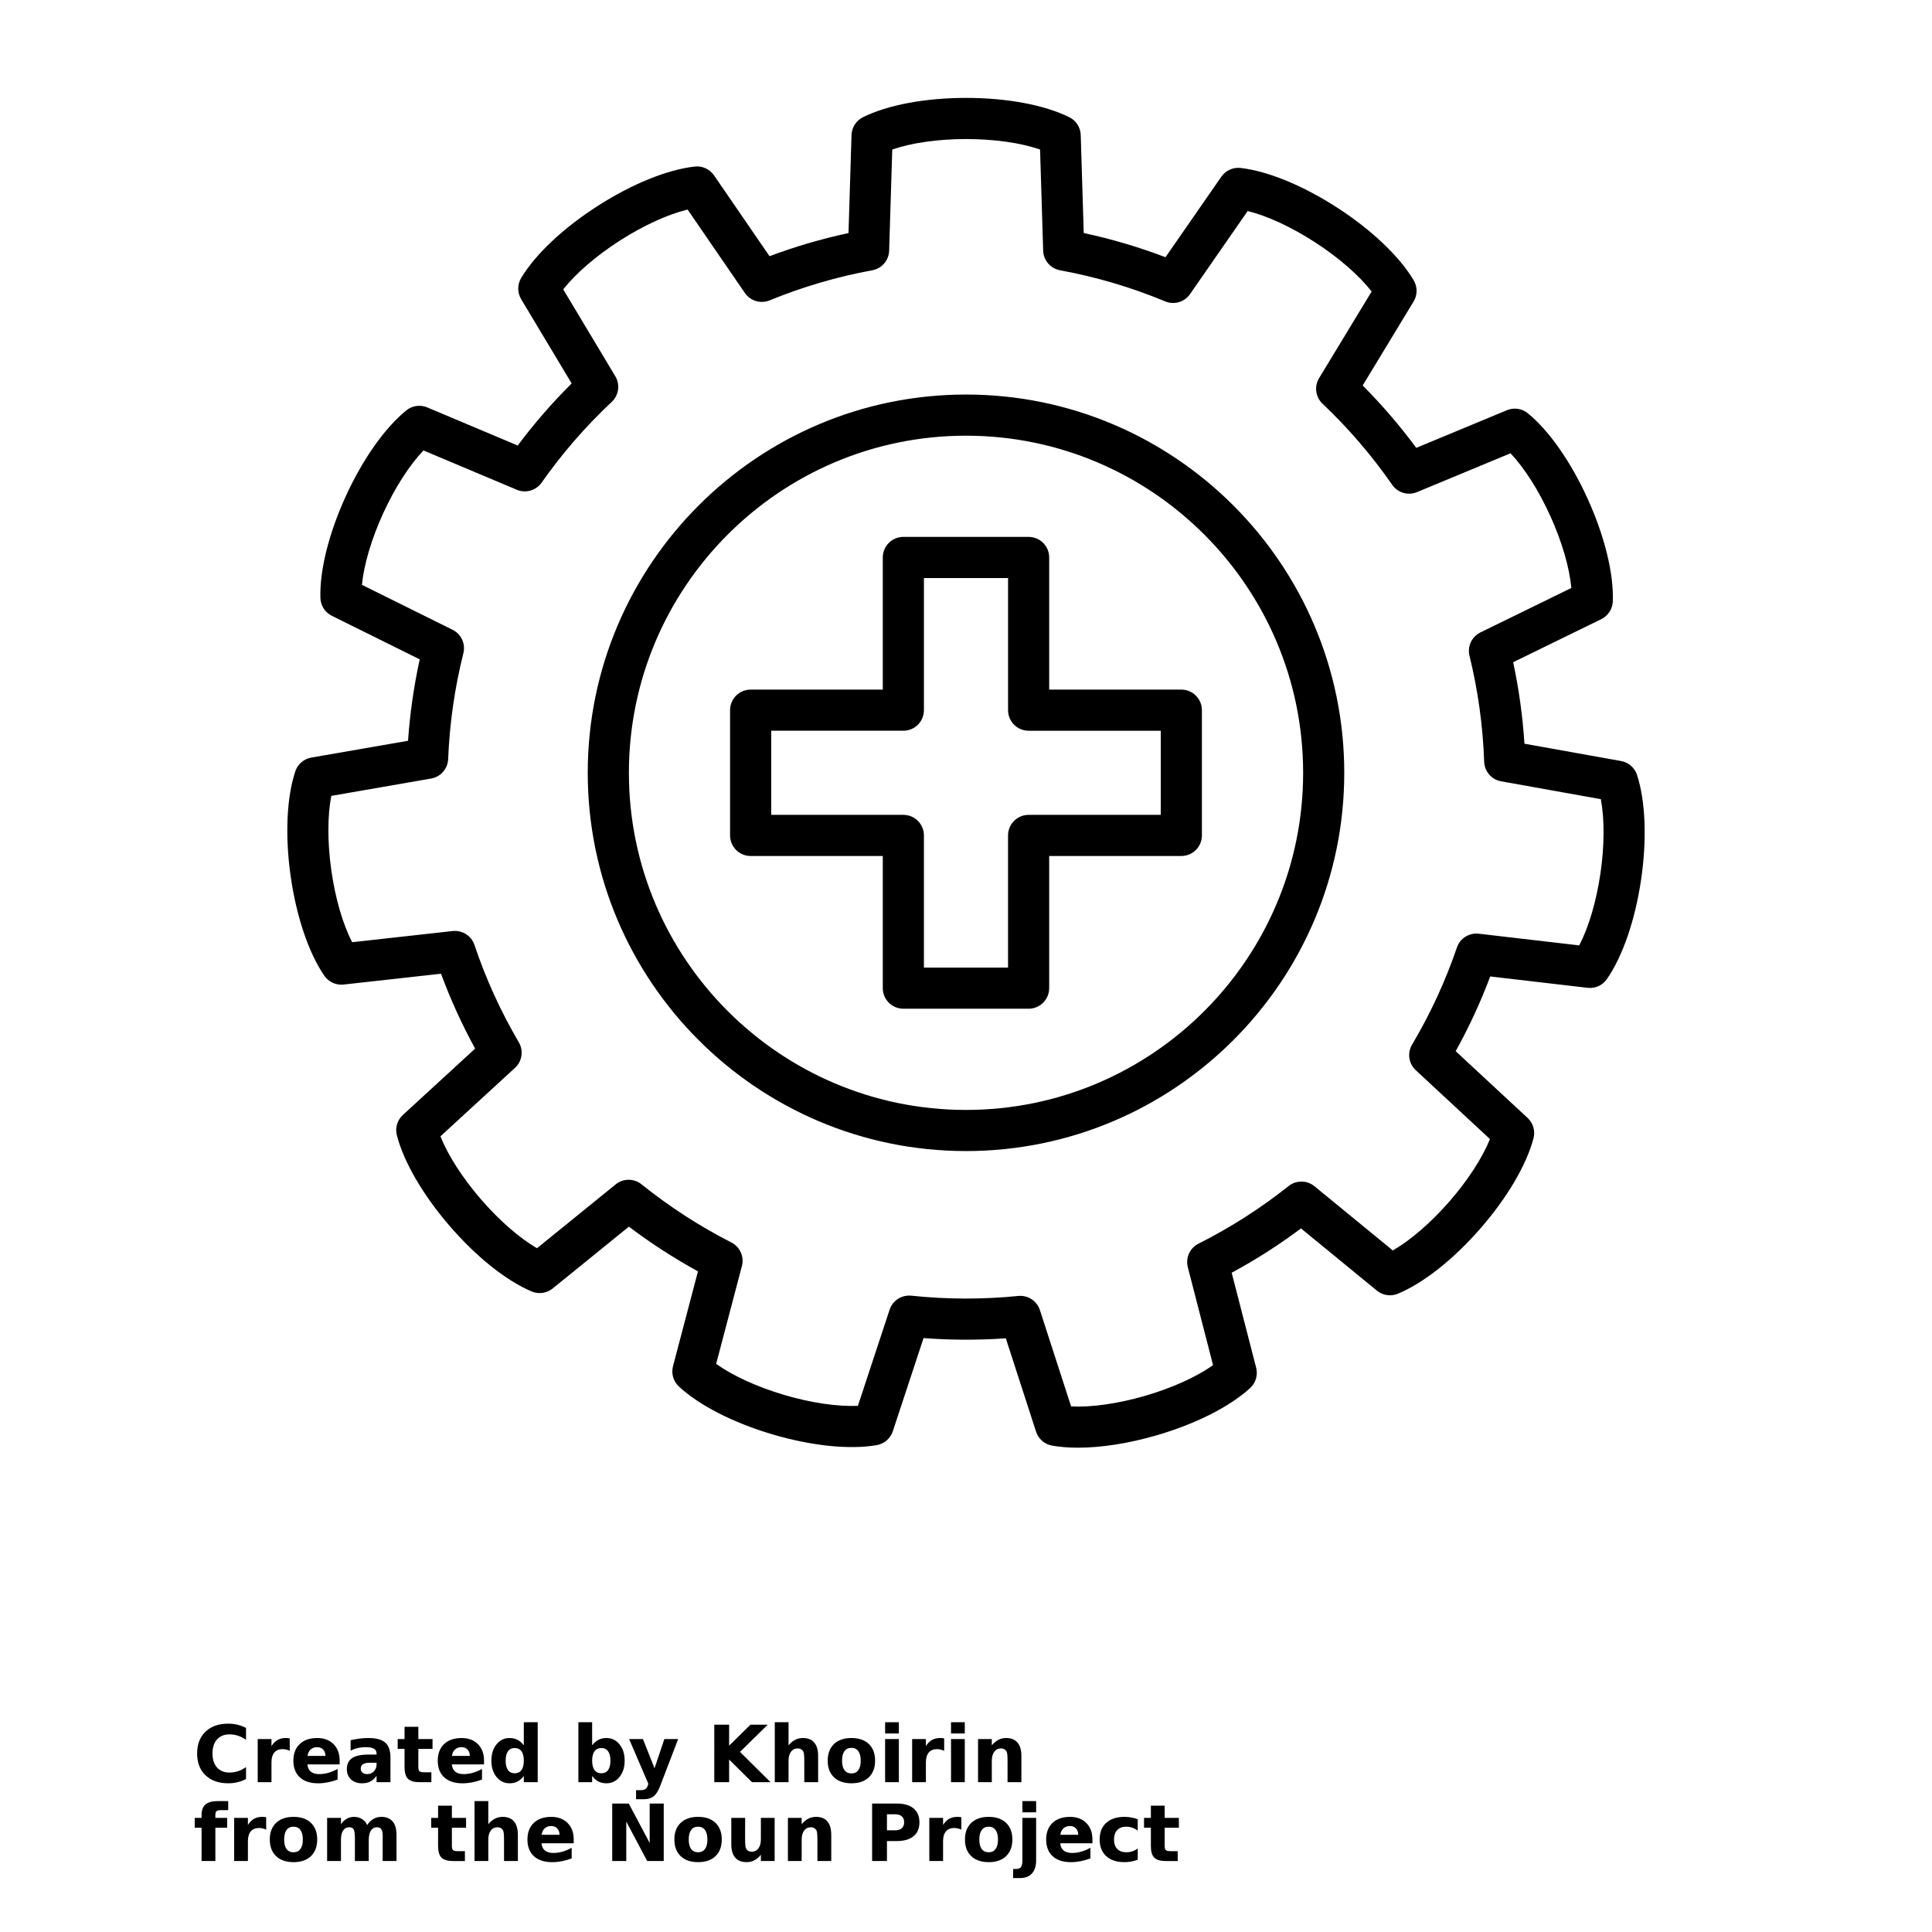 <?xml version="1.0" encoding="UTF-8"?>
<svg width="700pt" height="700pt" version="1.1" viewBox="0 0 700 700" xmlns="http://www.w3.org/2000/svg" xmlns:xlink="http://www.w3.org/1999/xlink">
 <defs>
  <symbol id="t" overflow="visible">
   <path d="m19.141-1.141c-0.98 0.512-2.008 0.898-3.078 1.156-1.074 0.258-2.188 0.391-3.344 0.391-3.481 0-6.234-0.969-8.266-2.906-2.023-1.945-3.031-4.578-3.031-7.891 0-3.332 1.008-5.969 3.031-7.906 2.031-1.938 4.785-2.906 8.266-2.906 1.156 0 2.269 0.133 3.344 0.391 1.07 0.262 2.098 0.648 3.078 1.156v4.312c-0.992-0.688-1.969-1.188-2.938-1.5s-1.992-0.469-3.062-0.469c-1.918 0-3.422 0.617-4.516 1.844-1.094 1.219-1.641 2.914-1.641 5.078 0 2.148 0.547 3.836 1.641 5.062 1.094 1.23 2.598 1.844 4.516 1.844 1.07 0 2.094-0.156 3.062-0.469 0.969-0.32 1.945-0.82 2.938-1.5z"/>
  </symbol>
  <symbol id="b" overflow="visible">
   <path d="m14.016-11.375c-0.438-0.195-0.875-0.344-1.312-0.438-0.43-0.102-0.859-0.156-1.297-0.156-1.293 0-2.289 0.414-2.984 1.234-0.688 0.824-1.031 2-1.031 3.531v7.203h-4.984v-15.625h4.984v2.562c0.645-1.02 1.383-1.766 2.219-2.234 0.832-0.469 1.828-0.703 2.984-0.703 0.176 0 0.359 0.008 0.547 0.016 0.195 0.012 0.484 0.043 0.859 0.094z"/>
  </symbol>
  <symbol id="a" overflow="visible">
   <path d="m18-7.859v1.422h-11.672c0.113 1.18 0.531 2.059 1.25 2.641 0.727 0.586 1.75 0.875 3.062 0.875 1.039 0 2.113-0.148 3.219-0.453 1.102-0.312 2.238-0.785 3.406-1.422v3.844c-1.188 0.449-2.375 0.789-3.562 1.016-1.18 0.227-2.356 0.344-3.531 0.344-2.824 0-5.023-0.719-6.594-2.156-1.562-1.438-2.344-3.453-2.344-6.047 0-2.551 0.766-4.555 2.297-6.016 1.539-1.457 3.66-2.188 6.359-2.188 2.457 0 4.422 0.742 5.891 2.219 1.477 1.48 2.219 3.453 2.219 5.922zm-5.141-1.656c0-0.945-0.277-1.711-0.828-2.297-0.555-0.582-1.277-0.875-2.172-0.875-0.961 0-1.746 0.277-2.359 0.828-0.605 0.543-0.98 1.324-1.125 2.344z"/>
  </symbol>
  <symbol id="l" overflow="visible">
   <path d="m9.406-7.031c-1.043 0-1.828 0.18-2.359 0.531-0.523 0.355-0.781 0.875-0.781 1.562 0 0.637 0.207 1.133 0.625 1.484 0.426 0.355 1.02 0.531 1.781 0.531 0.938 0 1.723-0.332 2.359-1 0.645-0.676 0.969-1.52 0.969-2.531v-0.578zm7.625-1.891v8.922h-5.031v-2.312c-0.668 0.949-1.422 1.641-2.266 2.078-0.836 0.426-1.852 0.641-3.047 0.641-1.625 0-2.945-0.469-3.953-1.406-1-0.945-1.5-2.176-1.5-3.688 0-1.832 0.629-3.176 1.891-4.031 1.258-0.852 3.238-1.281 5.938-1.281h2.938v-0.391c0-0.789-0.312-1.367-0.938-1.734-0.625-0.375-1.594-0.562-2.906-0.562-1.074 0-2.074 0.109-3 0.328-0.918 0.211-1.773 0.527-2.562 0.953v-3.797c1.07-0.258 2.144-0.457 3.219-0.594 1.082-0.133 2.164-0.203 3.25-0.203 2.812 0 4.844 0.559 6.094 1.672 1.25 1.105 1.875 2.906 1.875 5.406z"/>
  </symbol>
  <symbol id="d" overflow="visible">
   <path d="m7.859-20.062v4.438h5.141v3.562h-5.141v6.641c0 0.719 0.141 1.211 0.422 1.469 0.289 0.25 0.863 0.375 1.719 0.375h2.578v3.578h-4.297c-1.969 0-3.367-0.41-4.188-1.234-0.824-0.82-1.234-2.219-1.234-4.188v-6.641h-2.484v-3.562h2.484v-4.438z"/>
  </symbol>
  <symbol id="k" overflow="visible">
   <path d="m13.031-13.344v-8.375h5.031v21.719h-5.031v-2.266c-0.688 0.93-1.449 1.605-2.281 2.031-0.824 0.426-1.777 0.641-2.859 0.641-1.93 0-3.512-0.766-4.75-2.297-1.242-1.531-1.859-3.5-1.859-5.906 0-2.414 0.617-4.383 1.859-5.906 1.238-1.531 2.82-2.297 4.75-2.297 1.07 0 2.023 0.219 2.859 0.656 0.832 0.43 1.594 1.094 2.281 2zm-3.297 10.125c1.07 0 1.891-0.391 2.453-1.172s0.844-1.914 0.844-3.406c0-1.488-0.281-2.625-0.844-3.406s-1.383-1.172-2.453-1.172c-1.055 0-1.867 0.391-2.438 1.172-0.562 0.781-0.844 1.918-0.844 3.406 0 1.492 0.281 2.625 0.844 3.406 0.57 0.781 1.383 1.172 2.438 1.172z"/>
  </symbol>
  <symbol id="j" overflow="visible">
   <path d="m10.719-3.219c1.07 0 1.891-0.391 2.453-1.172s0.844-1.914 0.844-3.406c0-1.488-0.281-2.625-0.844-3.406s-1.383-1.172-2.453-1.172c-1.074 0-1.898 0.398-2.469 1.188-0.574 0.781-0.859 1.914-0.859 3.391 0 1.48 0.285 2.617 0.859 3.406 0.57 0.781 1.395 1.172 2.469 1.172zm-3.328-10.125c0.688-0.906 1.445-1.57 2.281-2 0.844-0.438 1.812-0.656 2.906-0.656 1.926 0 3.504 0.766 4.734 2.297 1.238 1.523 1.859 3.492 1.859 5.906 0 2.406-0.621 4.375-1.859 5.906-1.23 1.531-2.809 2.297-4.734 2.297-1.094 0-2.062-0.215-2.906-0.641-0.836-0.438-1.594-1.113-2.281-2.031v2.266h-4.984v-21.719h4.984z"/>
  </symbol>
  <symbol id="i" overflow="visible">
   <path d="m0.344-15.625h5l4.203 10.594 3.562-10.594h5l-6.562 17.109c-0.668 1.738-1.445 2.953-2.328 3.641-0.875 0.695-2.031 1.047-3.469 1.047h-2.891v-3.281h1.562c0.844 0 1.457-0.137 1.844-0.406 0.383-0.273 0.688-0.758 0.906-1.453l0.141-0.438z"/>
  </symbol>
  <symbol id="h" overflow="visible">
   <path d="m2.625-20.828h5.375v7.594l7.734-7.594h6.25l-10.047 9.859 11.078 10.969h-6.734l-8.281-8.203v8.203h-5.375z"/>
  </symbol>
  <symbol id="g" overflow="visible">
   <path d="m18.109-9.516v9.516h-5.016v-7.25c0-1.375-0.031-2.316-0.094-2.828-0.062-0.508-0.168-0.883-0.312-1.125-0.199-0.32-0.465-0.57-0.797-0.75-0.336-0.188-0.715-0.281-1.141-0.281-1.043 0-1.867 0.402-2.469 1.203-0.594 0.805-0.891 1.918-0.891 3.344v7.688h-4.984v-21.719h4.984v8.375c0.758-0.906 1.562-1.57 2.406-2 0.844-0.438 1.773-0.656 2.797-0.656 1.812 0 3.18 0.555 4.109 1.656 0.938 1.105 1.406 2.715 1.406 4.828z"/>
  </symbol>
  <symbol id="c" overflow="visible">
   <path d="m9.844-12.438c-1.117 0-1.965 0.402-2.547 1.203-0.574 0.793-0.859 1.938-0.859 3.438s0.285 2.648 0.859 3.438c0.582 0.793 1.43 1.188 2.547 1.188 1.082 0 1.91-0.395 2.484-1.188 0.582-0.789 0.875-1.938 0.875-3.438s-0.293-2.644-0.875-3.438c-0.574-0.801-1.402-1.203-2.484-1.203zm0-3.562c2.688 0 4.785 0.727 6.297 2.172 1.508 1.449 2.266 3.461 2.266 6.031 0 2.562-0.758 4.574-2.266 6.031-1.512 1.449-3.609 2.172-6.297 2.172-2.699 0-4.809-0.723-6.328-2.172-1.523-1.457-2.281-3.469-2.281-6.031 0-2.57 0.758-4.582 2.281-6.031 1.52-1.445 3.629-2.172 6.328-2.172z"/>
  </symbol>
  <symbol id="f" overflow="visible">
   <path d="m2.406-15.625h4.984v15.625h-4.984zm0-6.094h4.984v4.078h-4.984z"/>
  </symbol>
  <symbol id="e" overflow="visible">
   <path d="m18.109-9.516v9.516h-5.016v-7.281c0-1.352-0.031-2.285-0.094-2.797-0.062-0.508-0.168-0.883-0.312-1.125-0.199-0.32-0.465-0.57-0.797-0.75-0.336-0.188-0.715-0.281-1.141-0.281-1.043 0-1.867 0.402-2.469 1.203-0.594 0.805-0.891 1.918-0.891 3.344v7.688h-4.984v-15.625h4.984v2.281c0.758-0.906 1.562-1.57 2.406-2 0.844-0.438 1.773-0.656 2.797-0.656 1.812 0 3.18 0.555 4.109 1.656 0.938 1.105 1.406 2.715 1.406 4.828z"/>
  </symbol>
  <symbol id="s" overflow="visible">
   <path d="m12.688-21.719v3.281h-2.766c-0.711 0-1.203 0.133-1.484 0.391-0.273 0.25-0.406 0.695-0.406 1.328v1.094h4.266v3.562h-4.266v12.062h-5v-12.062h-2.484v-3.562h2.484v-1.094c0-1.695 0.473-2.953 1.422-3.766 0.945-0.82 2.414-1.234 4.406-1.234z"/>
  </symbol>
  <symbol id="r" overflow="visible">
   <path d="m16.891-13.031c0.625-0.969 1.367-1.703 2.234-2.203 0.875-0.508 1.832-0.766 2.875-0.766 1.801 0 3.172 0.555 4.109 1.656 0.938 1.105 1.406 2.715 1.406 4.828v9.516h-5.016v-8.156c0.008-0.113 0.016-0.234 0.016-0.359v-0.562c0-1.113-0.164-1.914-0.484-2.406-0.324-0.5-0.852-0.75-1.578-0.75-0.949 0-1.684 0.391-2.203 1.172-0.512 0.781-0.777 1.914-0.797 3.391v7.672h-5.016v-8.156c0-1.727-0.152-2.836-0.453-3.328-0.293-0.5-0.824-0.75-1.594-0.75-0.961 0-1.699 0.398-2.219 1.188-0.523 0.781-0.781 1.902-0.781 3.359v7.688h-5.016v-15.625h5.016v2.281c0.613-0.883 1.316-1.547 2.109-1.984 0.801-0.445 1.68-0.672 2.641-0.672 1.082 0 2.035 0.262 2.859 0.781 0.832 0.523 1.461 1.25 1.891 2.188z"/>
  </symbol>
  <symbol id="q" overflow="visible">
   <path d="m2.625-20.828h6l7.578 14.281v-14.281h5.094v20.828h-6l-7.578-14.297v14.297h-5.094z"/>
  </symbol>
  <symbol id="p" overflow="visible">
   <path d="m2.234-6.078v-9.547h5.016v1.562c0 0.844-0.008 1.906-0.016 3.188v2.562c0 1.25 0.031 2.156 0.094 2.719 0.062 0.555 0.172 0.953 0.328 1.203 0.207 0.324 0.473 0.574 0.797 0.75 0.332 0.18 0.711 0.266 1.141 0.266 1.039 0 1.859-0.398 2.453-1.203 0.602-0.801 0.906-1.91 0.906-3.328v-7.719h4.984v15.625h-4.984v-2.266c-0.762 0.918-1.562 1.594-2.406 2.031-0.836 0.426-1.762 0.641-2.781 0.641-1.805 0-3.18-0.551-4.125-1.656-0.938-1.113-1.406-2.723-1.406-4.828z"/>
  </symbol>
  <symbol id="o" overflow="visible">
   <path d="m2.625-20.828h8.922c2.644 0 4.676 0.59 6.094 1.766 1.414 1.18 2.125 2.856 2.125 5.031 0 2.18-0.711 3.856-2.125 5.031-1.418 1.18-3.449 1.766-6.094 1.766h-3.547v7.234h-5.375zm5.375 3.891v5.812h2.969c1.039 0 1.844-0.25 2.406-0.75 0.57-0.508 0.859-1.227 0.859-2.156 0-0.938-0.289-1.656-0.859-2.156-0.562-0.5-1.367-0.75-2.406-0.75z"/>
  </symbol>
  <symbol id="n" overflow="visible">
   <path d="m2.406-15.625h4.984v15.344c0 2.094-0.508 3.691-1.516 4.797-1 1.102-2.453 1.656-4.359 1.656h-2.469v-3.281h0.875c0.945 0 1.598-0.215 1.953-0.641 0.352-0.43 0.531-1.273 0.531-2.531zm0-6.094h4.984v4.078h-4.984z"/>
  </symbol>
  <symbol id="m" overflow="visible">
   <path d="m15.031-15.141v4.078c-0.68-0.469-1.359-0.812-2.047-1.031-0.688-0.227-1.398-0.344-2.125-0.344-1.398 0-2.484 0.414-3.266 1.234-0.773 0.812-1.156 1.949-1.156 3.406 0 1.461 0.383 2.594 1.156 3.406 0.781 0.812 1.867 1.219 3.266 1.219 0.781 0 1.52-0.113 2.219-0.344 0.707-0.227 1.359-0.57 1.953-1.031v4.094c-0.781 0.281-1.578 0.492-2.391 0.641-0.805 0.145-1.605 0.219-2.406 0.219-2.824 0-5.031-0.723-6.625-2.172-1.586-1.445-2.375-3.457-2.375-6.031 0-2.582 0.789-4.594 2.375-6.031 1.594-1.445 3.801-2.172 6.625-2.172 0.812 0 1.613 0.074 2.406 0.219 0.801 0.137 1.598 0.352 2.391 0.641z"/>
  </symbol>
 </defs>
 <g>
  <path d="m350 142.95c-75.57 0-137.05 61.48-137.05 137.05s61.477 137.05 137.05 137.05 137.05-61.48 137.05-137.05-61.48-137.05-137.05-137.05zm0 259.2c-67.348 0-122.14-54.793-122.14-122.15 0-67.355 54.789-122.14 122.14-122.14s122.15 54.793 122.15 122.15-54.801 122.14-122.15 122.14zm243.13-121.38c-0.852-2.617-3.07-4.547-5.769-5.035l-35.023-6.273c-0.645-9.953-2.012-19.848-4.09-29.527l31.93-15.613c2.469-1.211 4.074-3.68 4.176-6.43 0.359-10.004-2.926-23.473-9.012-36.953s-14.016-24.852-21.762-31.195c-2.125-1.742-5.035-2.176-7.582-1.121l-32.855 13.641c-5.914-8-12.418-15.57-19.418-22.605l18.453-30.418c1.43-2.356 1.441-5.297 0.039-7.664-5.098-8.613-15.137-18.172-27.543-26.23s-25.223-13.336-35.164-14.492c-2.727-0.32-5.418 0.898-6.984 3.152l-20.25 29.188c-9.621-3.668-19.543-6.606-29.617-8.762l-1.09-35.52c-0.086-2.75-1.676-5.223-4.137-6.445-8.965-4.445-22.594-6.996-37.387-6.996s-28.422 2.547-37.387 6.996c-2.461 1.223-4.051 3.703-4.137 6.445l-1.09 35.527c-9.727 2.086-19.312 4.898-28.617 8.387l-20.109-29.297c-1.555-2.269-4.238-3.481-6.965-3.188-9.941 1.102-22.789 6.312-35.238 14.309-12.445 7.988-22.539 17.496-27.68 26.086-1.41 2.359-1.41 5.305 0 7.664l18.297 30.52c-7.051 7.012-13.594 14.543-19.543 22.496l-32.777-13.805c-2.531-1.07-5.445-0.652-7.582 1.078-7.769 6.305-15.766 17.629-21.926 31.078-6.152 13.453-9.508 26.902-9.199 36.902 0.086 2.75 1.676 5.231 4.137 6.445l31.848 15.777c-2.125 9.68-3.547 19.559-4.238 29.504l-35.051 6.09c-2.707 0.469-4.938 2.394-5.801 5.004-3.148 9.516-3.754 23.367-1.668 38.016 2.086 14.641 6.527 27.77 12.195 36.027 1.555 2.269 4.25 3.484 6.965 3.188l35.312-3.926c3.441 9.32 7.578 18.406 12.359 27.137l-26.184 24.039c-2.023 1.863-2.863 4.688-2.176 7.348 2.492 9.691 9.461 21.668 19.133 32.875 9.668 11.199 20.508 19.848 29.73 23.73 2.531 1.062 5.445 0.652 7.582-1.078l27.629-22.41c7.949 6.012 16.332 11.441 25.023 16.199l-9.047 34.367c-0.695 2.656 0.121 5.484 2.137 7.359 7.332 6.805 19.676 13.125 33.863 17.324 14.184 4.199 27.965 5.617 37.836 3.91 2.707-0.473 4.938-2.394 5.801-5.004l11.145-33.777c9.938 0.754 19.887 0.777 29.801 0.078l10.965 33.836c0.852 2.617 3.07 4.555 5.769 5.035 2.836 0.508 5.996 0.762 9.398 0.762 8.422 0 18.336-1.531 28.453-4.469 14.211-4.133 26.582-10.383 33.949-17.152 2.023-1.855 2.856-4.68 2.172-7.344l-8.863-34.422c8.742-4.727 17.152-10.102 25.113-16.059l27.508 22.547c2.121 1.738 5.039 2.176 7.578 1.121 9.246-3.836 20.125-12.422 29.852-23.57 9.727-11.145 16.762-23.09 19.305-32.77 0.695-2.656-0.125-5.484-2.137-7.356l-26.059-24.184c4.836-8.715 9.023-17.781 12.508-27.074l35.285 4.109c2.754 0.332 5.41-0.891 6.984-3.148 5.707-8.219 10.223-21.324 12.387-35.965 2.16-14.641 1.629-28.492-1.461-38.02zm-13.281 35.836c-1.496 10.125-4.273 19.445-7.668 25.93l-36.398-4.238c-3.508-0.398-6.781 1.676-7.914 5-4.16 12.199-9.621 24.039-16.25 35.188-1.793 3.016-1.238 6.879 1.336 9.27l26.887 24.949c-2.738 6.793-8.016 14.961-14.742 22.668-6.731 7.707-14.102 14.051-20.461 17.688l-28.383-23.262c-2.715-2.223-6.613-2.258-9.367-0.07-10.113 8.047-21.102 15.074-32.652 20.879-3.133 1.57-4.742 5.121-3.867 8.516l9.145 35.508c-5.973 4.238-14.828 8.258-24.652 11.113-9.828 2.852-19.461 4.207-26.777 3.828l-11.309-34.898c-1.078-3.336-4.379-5.473-7.828-5.121-12.812 1.285-25.902 1.258-38.766-0.102-3.504-0.348-6.762 1.75-7.856 5.074l-11.496 34.84c-7.324 0.32-16.941-1.062-26.75-3.965-9.812-2.91-18.652-6.977-24.602-11.246l9.332-35.453c0.891-3.394-0.703-6.949-3.828-8.539-11.473-5.84-22.422-12.926-32.539-21.059-2.742-2.207-6.641-2.195-9.367 0.016l-28.508 23.129c-6.336-3.664-13.68-10.047-20.367-17.789-6.688-7.75-11.926-15.941-14.621-22.75l27.016-24.805c2.59-2.379 3.16-6.234 1.383-9.262-6.559-11.172-11.973-23.039-16.07-35.27-1.113-3.324-4.406-5.418-7.891-5.039l-36.43 4.047c-3.356-6.508-6.09-15.848-7.531-25.977-1.441-10.133-1.422-19.855-0.016-27.039l36.164-6.285c3.461-0.602 6.027-3.539 6.172-7.047 0.52-12.977 2.379-25.879 5.516-38.359 0.855-3.398-0.777-6.938-3.914-8.496l-32.836-16.277c0.691-7.293 3.441-16.621 7.695-25.926 4.262-9.305 9.531-17.48 14.602-22.766l33.812 14.238c3.231 1.367 6.973 0.285 8.988-2.582 7.422-10.566 15.973-20.41 25.41-29.258 2.559-2.398 3.102-6.258 1.297-9.27l-18.875-31.484c4.519-5.762 11.875-12.133 20.484-17.656 8.613-5.527 17.461-9.559 24.582-11.27l20.742 30.223c1.984 2.898 5.727 4 8.973 2.68 11.953-4.902 24.469-8.57 37.195-10.902 3.457-0.633 6-3.59 6.109-7.102l1.125-36.652c6.914-2.406 16.539-3.793 26.777-3.793 10.234 0 19.855 1.387 26.777 3.793l1.125 36.652c0.109 3.508 2.652 6.469 6.109 7.102 13.047 2.383 25.863 6.176 38.102 11.273 3.234 1.355 6.988 0.258 8.988-2.629l20.898-30.113c7.109 1.75 15.941 5.828 24.52 11.398 8.582 5.57 15.898 11.984 20.395 17.766l-19.039 31.379c-1.816 3-1.305 6.863 1.246 9.273 9.367 8.867 17.863 18.762 25.25 29.398 2 2.879 5.731 3.973 8.977 2.633l33.887-14.07c5.039 5.312 10.262 13.52 14.473 22.84 4.211 9.324 6.902 18.676 7.559 25.965l-32.938 16.102c-3.148 1.543-4.801 5.07-3.961 8.48 3.074 12.473 4.863 25.387 5.32 38.387 0.125 3.508 2.68 6.457 6.133 7.074l36.133 6.473c1.363 7.199 1.332 16.926-0.164 27.051zm-151.83-66.75h-47.879v-47.879c0-4.113-3.336-7.453-7.453-7.453h-45.383c-4.113 0-7.453 3.336-7.453 7.453v47.879h-47.879c-4.113 0-7.453 3.336-7.453 7.453v45.383c0 4.113 3.336 7.453 7.453 7.453h47.879v47.879c0 4.113 3.336 7.453 7.453 7.453h45.383c4.113 0 7.453-3.336 7.453-7.453v-47.879h47.879c4.113 0 7.453-3.336 7.453-7.453v-45.383c-0.004-4.121-3.34-7.453-7.453-7.453zm-7.453 45.383h-47.879c-4.113 0-7.453 3.336-7.453 7.453v47.879h-30.48v-47.879c0-4.113-3.336-7.453-7.453-7.453h-47.875v-30.48h47.879c4.113 0 7.453-3.336 7.453-7.453v-47.875h30.48v47.879c0 4.113 3.336 7.453 7.453 7.453h47.879z"/>
  <use x="70" y="645.715" xlink:href="#t"/>
  <use x="90.969" y="645.715" xlink:href="#b"/>
  <use x="105.059" y="645.715" xlink:href="#a"/>
  <use x="124.438" y="645.715" xlink:href="#l"/>
  <use x="143.715" y="645.715" xlink:href="#d"/>
  <use x="157.375" y="645.715" xlink:href="#a"/>
  <use x="176.754" y="645.715" xlink:href="#k"/>
  <use x="207.152" y="645.715" xlink:href="#j"/>
  <use x="227.602" y="645.715" xlink:href="#i"/>
  <use x="256.176" y="645.715" xlink:href="#h"/>
  <use x="278.316" y="645.715" xlink:href="#g"/>
  <use x="298.656" y="645.715" xlink:href="#c"/>
  <use x="318.285" y="645.715" xlink:href="#f"/>
  <use x="328.078" y="645.715" xlink:href="#b"/>
  <use x="342.168" y="645.715" xlink:href="#f"/>
  <use x="351.961" y="645.715" xlink:href="#e"/>
  <use x="70" y="674.285" xlink:href="#s"/>
  <use x="82.43" y="674.285" xlink:href="#b"/>
  <use x="96.52" y="674.285" xlink:href="#c"/>
  <use x="116.148" y="674.285" xlink:href="#r"/>
  <use x="155.867" y="674.285" xlink:href="#d"/>
  <use x="169.527" y="674.285" xlink:href="#g"/>
  <use x="189.867" y="674.285" xlink:href="#a"/>
  <use x="219.191" y="674.285" xlink:href="#q"/>
  <use x="243.102" y="674.285" xlink:href="#c"/>
  <use x="262.73" y="674.285" xlink:href="#p"/>
  <use x="283.07" y="674.285" xlink:href="#e"/>
  <use x="313.359" y="674.285" xlink:href="#o"/>
  <use x="334.301" y="674.285" xlink:href="#b"/>
  <use x="348.391" y="674.285" xlink:href="#c"/>
  <use x="368.02" y="674.285" xlink:href="#n"/>
  <use x="377.812" y="674.285" xlink:href="#a"/>
  <use x="397.191" y="674.285" xlink:href="#m"/>
  <use x="414.125" y="674.285" xlink:href="#d"/>
 </g>
</svg>
